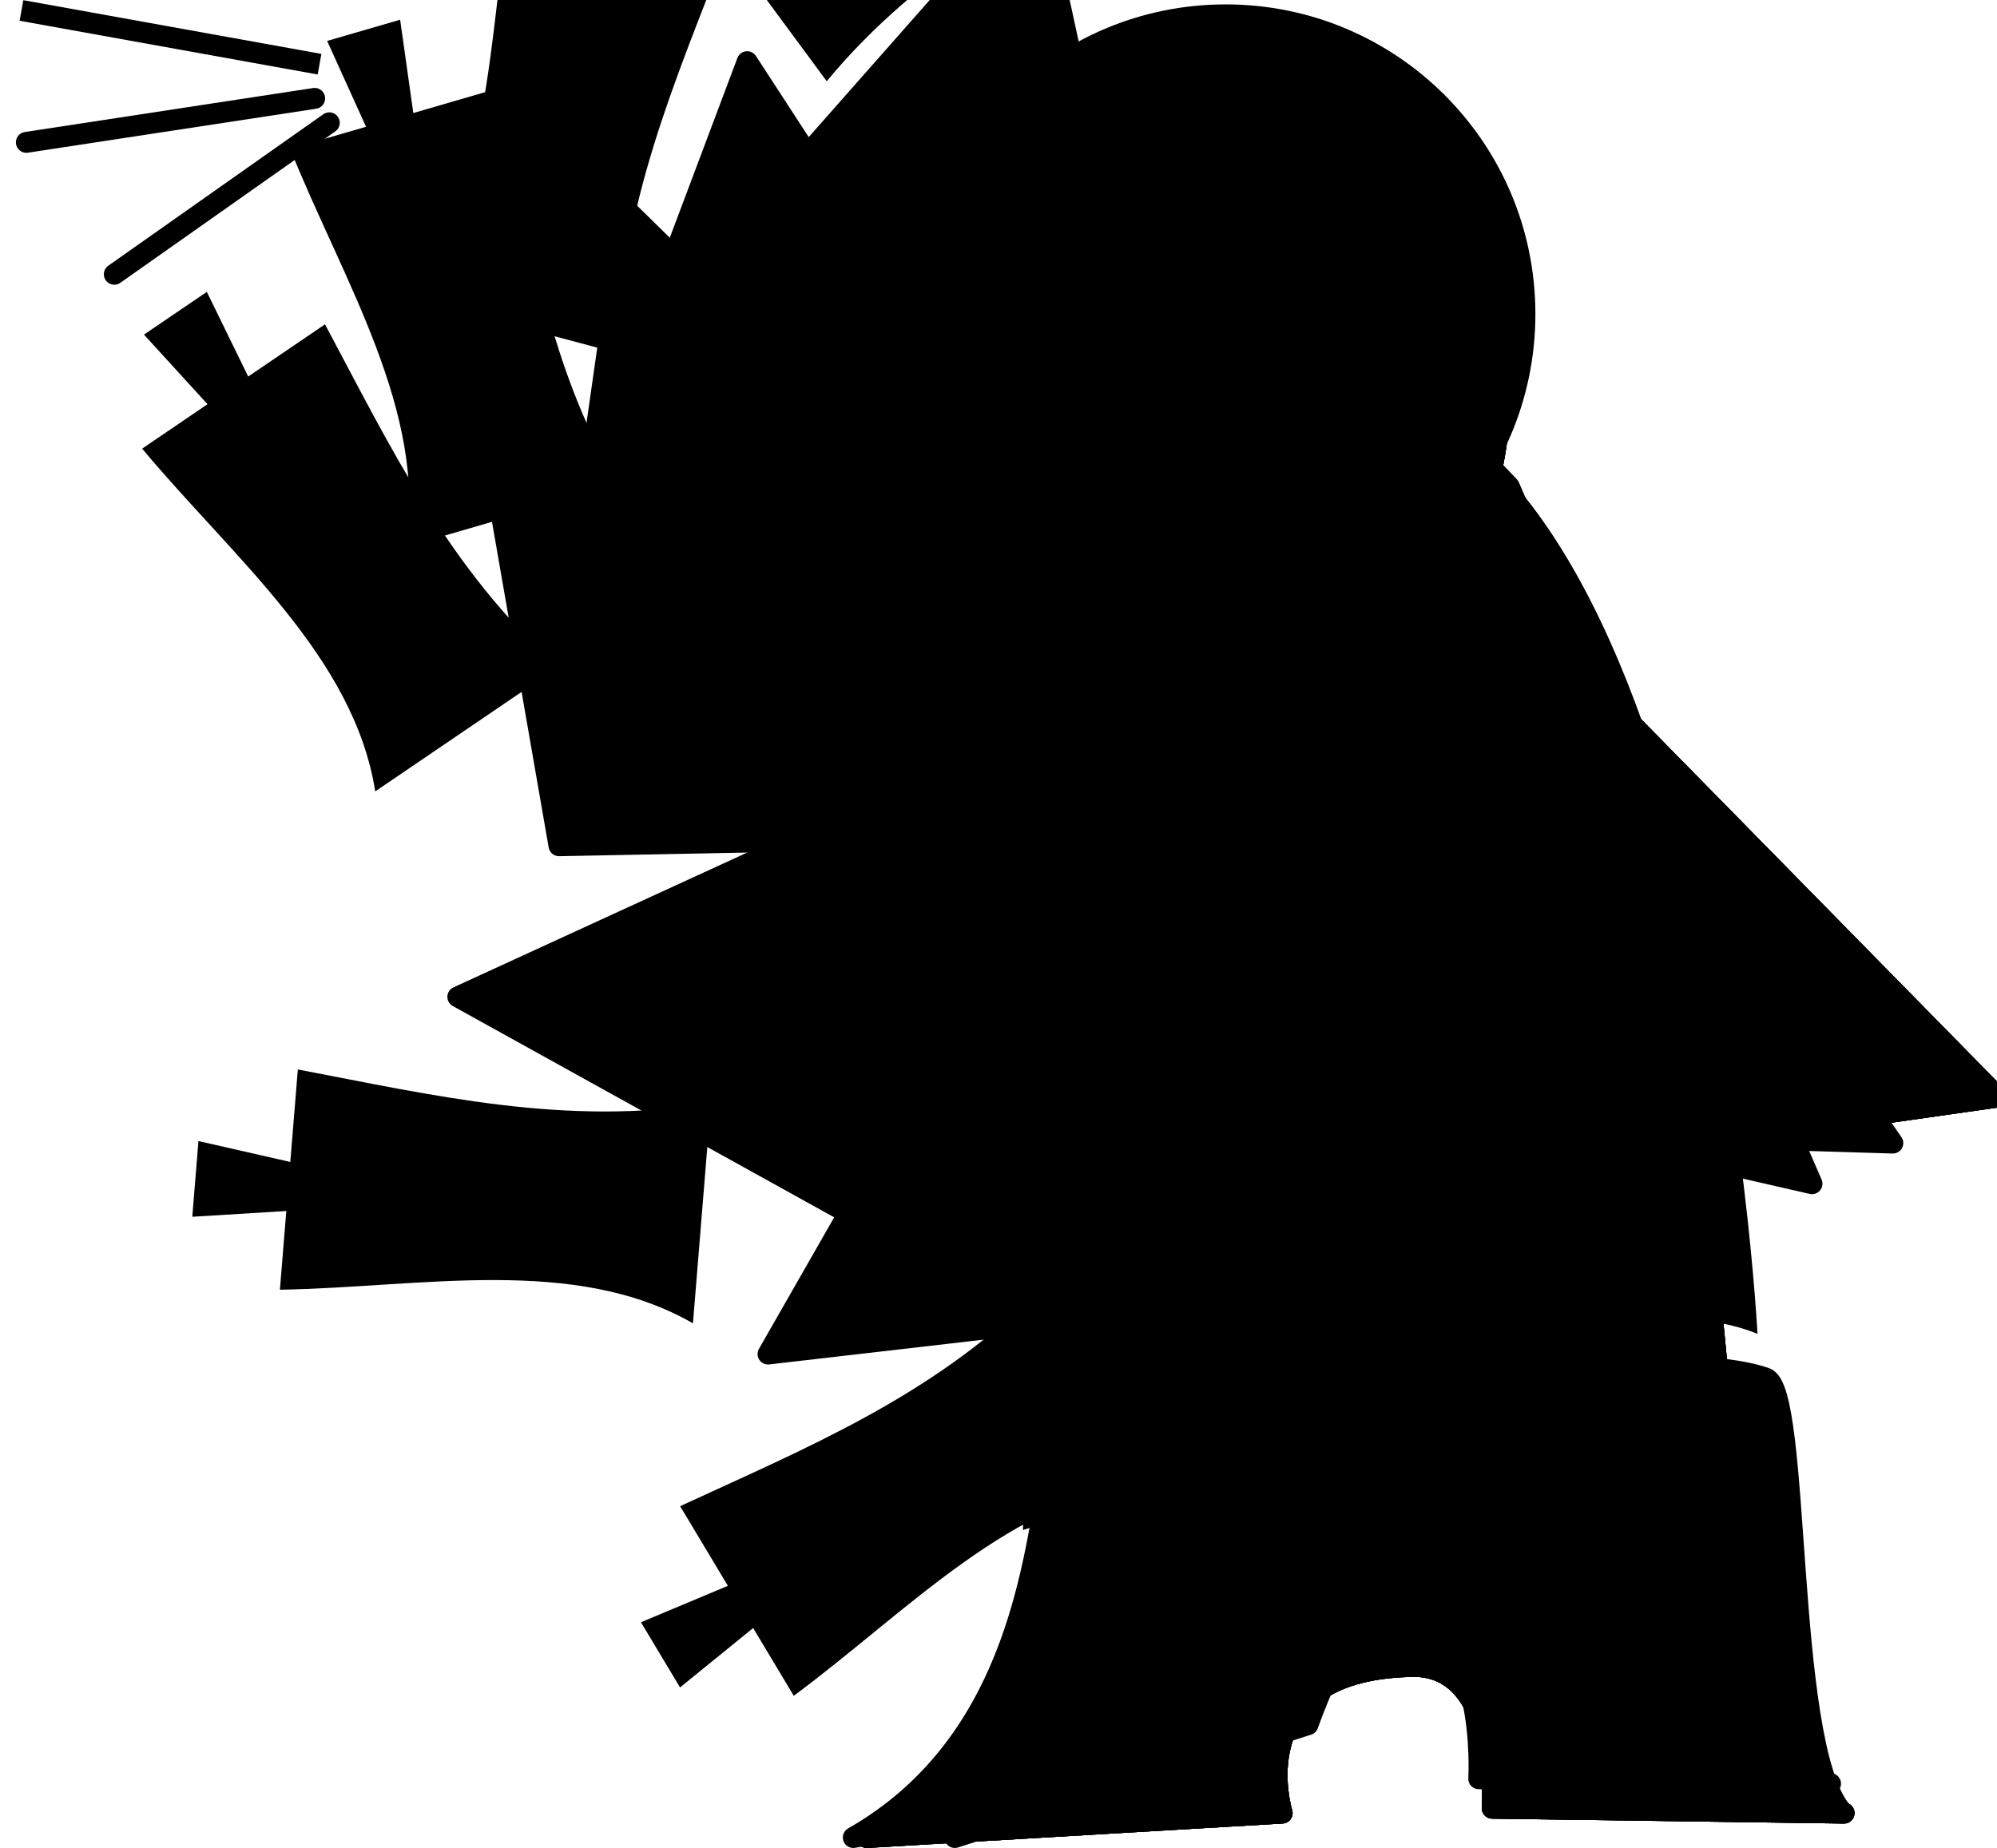 <?xml version="1.0" encoding="UTF-8" standalone="no"?>
<!-- Created with Inkscape (http://www.inkscape.org/) -->

<svg
   xmlns:dc="http://purl.org/dc/elements/1.1/"
   xmlns:cc="http://creativecommons.org/ns#"
   xmlns:rdf="http://www.w3.org/1999/02/22-rdf-syntax-ns#"
   xmlns:svg="http://www.w3.org/2000/svg"
   xmlns="http://www.w3.org/2000/svg"
   xmlns:sodipodi="http://sodipodi.sourceforge.net/DTD/sodipodi-0.dtd"
   xmlns:inkscape="http://www.inkscape.org/namespaces/inkscape"
   width="135.287"
   height="125.218"
   id="svg3193"
   version="1.1"
   inkscape:version="0.48.3.1 r9886"
   sodipodi:docname="New document 12">
  <defs
     id="defs3195" />
  <sodipodi:namedview
     id="base"
     pagecolor="#ffffff"
     bordercolor="#666666"
     borderopacity="1.0"
     inkscape:pageopacity="0.0"
     inkscape:pageshadow="2"
     inkscape:zoom="1.5941406"
     inkscape:cx="145.84466"
     inkscape:cy="7.0032581"
     inkscape:document-units="px"
     inkscape:current-layer="layer1"
     showgrid="false"
     fit-margin-top="0"
     fit-margin-left="0"
     fit-margin-right="0"
     fit-margin-bottom="0"
     inkscape:window-width="1280"
     inkscape:window-height="761"
     inkscape:window-x="0"
     inkscape:window-y="0"
     inkscape:window-maximized="1" />
  <g
     inkscape:label="Layer 1"
     inkscape:groupmode="layer"
     id="layer1"
     transform="translate(-6.378,-14.933)">
    <g
       id="g3315"
       transform="translate(0.747,3.4e-6)">
      <g
         id="g3308">
        <path
           sodipodi:type="arc"
           style="color:#000000;fill:#000000;fill-opacity:1;fill-rule:nonzero;stroke:#000000;stroke-width:1.417;stroke-linecap:round;stroke-linejoin:round;stroke-miterlimit:4;stroke-opacity:1;stroke-dasharray:none;stroke-dashoffset:0;marker:none;visibility:visible;display:inline;overflow:visible;enable-background:accumulate"
           id="path2985"
           sodipodi:cx="78.836945"
           sodipodi:cy="104.06632"
           sodipodi:rx="20.272358"
           sodipodi:ry="20.272358"
           d="m 99.109,104.066 c 0,11.196 -9.076,20.272 -20.272,20.272 -11.196,0 -20.272,-9.076 -20.272,-20.272 0,-11.196 9.076,-20.272 20.272,-20.272 11.196,0 20.272,9.076 20.272,20.272 z"
           transform="translate(8.079,-61.867)" />
        <path
           style="color:#000000;fill:#000000;fill-opacity:1;fill-rule:nonzero;stroke:none;stroke-width:1.417;marker:none;visibility:visible;display:inline;overflow:visible;enable-background:accumulate"
           d="m 92.82,46.757 c 26.813,0 30.123,64.549 30.123,64.549 -11.917,-4.965 -47.998,7.282 -47.998,7.282 0,0 0.662,-71.831 17.875,-71.831 z"
           id="path3161"
           inkscape:connector-curvature="0"
           sodipodi:nodetypes="sccs" />
        <path
           style="color:#000000;fill:#000000;fill-opacity:1;fill-rule:nonzero;stroke:#000000;stroke-width:1.417;stroke-linecap:round;stroke-linejoin:round;stroke-miterlimit:4;stroke-opacity:1;stroke-dasharray:none;stroke-dashoffset:0;marker:none;visibility:visible;display:inline;overflow:visible;enable-background:accumulate"
           d="m 77.593,118.258 c -1.124,6.179 -2.425,15.006 -13.241,21.185 l 28.137,-1.655 c 0,0 -2.979,-9.6 8.607,-9.931 6.289,-0.331 5.627,9.6 5.627,9.6 l 23.833,0.331 c -6.032,-3.016 -2.859,-29.07 -7.944,-26.151 -8.345,4.791 -45.019,6.62 -45.019,6.62 z"
           id="path3171"
           inkscape:connector-curvature="0"
           sodipodi:nodetypes="ccccccsc" />
        <path
           style="color:#000000;fill:#000000;fill-opacity:1;fill-rule:nonzero;stroke:#000000;stroke-width:1.417;stroke-linecap:round;stroke-linejoin:round;stroke-miterlimit:4;stroke-opacity:1;stroke-dasharray:none;stroke-dashoffset:0;marker:none;visibility:visible;display:inline;overflow:visible;enable-background:accumulate"
           d="m 84.876,65.295 -36.743,-36.081 -4.303,30.123 44.688,13.572 z"
           id="path3177"
           inkscape:connector-curvature="0" />
        <path
           inkscape:connector-curvature="0"
           id="path3179"
           d="m 104.875,52.523 36.081,36.743 -30.123,4.303 -13.572,-44.688 z"
           style="color:#000000;fill:#000000;fill-opacity:1;fill-rule:nonzero;stroke:#000000;stroke-width:1.417;stroke-linecap:round;stroke-linejoin:round;stroke-miterlimit:4;stroke-opacity:1;stroke-dasharray:none;stroke-dashoffset:0;marker:none;visibility:visible;display:inline;overflow:visible;enable-background:accumulate" />
      </g>
      <g
         id="g3299">
        <g
           id="g3295">
          <path
             sodipodi:nodetypes="ccccc"
             inkscape:connector-curvature="0"
             id="rect3181"
             d="m 25.287,25.017 14.385,-4.182 c 1.631,9.148 2.829,18.364 7.841,26.971 l -14.385,4.182 c 1.457,-9.145 -4.252,-18.018 -7.841,-26.971 z"
             style="color:#000000;fill:#000000;fill-opacity:1;fill-rule:nonzero;stroke:none;stroke-width:1.417;marker:none;visibility:visible;display:inline;overflow:visible;enable-background:accumulate" />
          <path
             sodipodi:nodetypes="ccccc"
             inkscape:connector-curvature="0"
             id="rect3183"
             d="m 27.793,17.707 4.945,-1.438 1.058,7.493 -2.879,0.837 z"
             style="color:#000000;fill:#000000;fill-opacity:1;fill-rule:nonzero;stroke:none;stroke-width:1.417;marker:none;visibility:visible;display:inline;overflow:visible;enable-background:accumulate" />
        </g>
        <g
           id="g3290">
          <path
             inkscape:connector-curvature="0"
             id="path3187"
             d="M 27.278,19.283 7.086,15.642"
             style="color:#000000;fill:#000000;fill-opacity:1;fill-rule:nonzero;stroke:#000000;stroke-width:1.417;marker:none;visibility:visible;display:inline;overflow:visible;enable-background:accumulate" />
          <path
             inkscape:connector-curvature="0"
             id="path3189"
             d="M 26.947,21.6 7.417,24.579"
             style="color:#000000;fill:#000000;fill-opacity:1;fill-rule:nonzero;stroke:#000000;stroke-width:1.417;stroke-linecap:round;stroke-linejoin:round;stroke-miterlimit:4;stroke-opacity:1;stroke-dasharray:none;stroke-dashoffset:0;marker:none;visibility:visible;display:inline;overflow:visible;enable-background:accumulate" />
          <path
             inkscape:connector-curvature="0"
             id="path3191"
             d="m 27.94,23.255 -14.565,10.262"
             style="color:#000000;fill:#000000;fill-opacity:1;fill-rule:nonzero;stroke:#000000;stroke-width:1.417;stroke-linecap:round;stroke-linejoin:round;stroke-miterlimit:4;stroke-opacity:1;stroke-dasharray:none;stroke-dashoffset:0;marker:none;visibility:visible;display:inline;overflow:visible;enable-background:accumulate" />
        </g>
      </g>
    </g>
    <g
       id="g3331"
       transform="translate(0.747,3.4e-6)">
      <g
         id="g3333">
        <path
           transform="translate(8.079,-61.867)"
           d="m 99.109,104.066 c 0,11.196 -9.076,20.272 -20.272,20.272 -11.196,0 -20.272,-9.076 -20.272,-20.272 0,-11.196 9.076,-20.272 20.272,-20.272 11.196,0 20.272,9.076 20.272,20.272 z"
           sodipodi:ry="20.272358"
           sodipodi:rx="20.272358"
           sodipodi:cy="104.06632"
           sodipodi:cx="78.836945"
           id="path3335"
           style="color:#000000;fill:#000000;fill-opacity:1;fill-rule:nonzero;stroke:#000000;stroke-width:1.417;stroke-linecap:round;stroke-linejoin:round;stroke-miterlimit:4;stroke-opacity:1;stroke-dasharray:none;stroke-dashoffset:0;marker:none;visibility:visible;display:inline;overflow:visible;enable-background:accumulate"
           sodipodi:type="arc" />
        <path
           sodipodi:nodetypes="sccs"
           inkscape:connector-curvature="0"
           id="path3337"
           d="m 92.82,46.757 c 26.813,0 30.123,64.549 30.123,64.549 -11.917,-4.965 -47.998,7.282 -47.998,7.282 0,0 0.662,-71.831 17.875,-71.831 z"
           style="color:#000000;fill:#000000;fill-opacity:1;fill-rule:nonzero;stroke:none;stroke-width:1.417;marker:none;visibility:visible;display:inline;overflow:visible;enable-background:accumulate" />
        <path
           sodipodi:nodetypes="ccccccsc"
           inkscape:connector-curvature="0"
           id="path3339"
           d="m 77.593,118.258 c -1.124,6.179 -2.425,15.006 -13.241,21.185 l 28.137,-1.655 c 0,0 -2.979,-9.6 8.607,-9.931 6.289,-0.331 5.627,9.6 5.627,9.6 l 23.833,0.331 c -6.032,-3.016 -2.859,-29.07 -7.944,-26.151 -8.345,4.791 -45.019,6.62 -45.019,6.62 z"
           style="color:#000000;fill:#000000;fill-opacity:1;fill-rule:nonzero;stroke:#000000;stroke-width:1.417;stroke-linecap:round;stroke-linejoin:round;stroke-miterlimit:4;stroke-opacity:1;stroke-dasharray:none;stroke-dashoffset:0;marker:none;visibility:visible;display:inline;overflow:visible;enable-background:accumulate" />
        <path
           style="color:#000000;fill:#000000;fill-opacity:1;fill-rule:nonzero;stroke:#000000;stroke-width:1.417;stroke-linecap:round;stroke-linejoin:round;stroke-miterlimit:4;stroke-opacity:1;stroke-dasharray:none;stroke-dashoffset:0;marker:none;visibility:visible;display:inline;overflow:visible;enable-background:accumulate"
           d="m 104.875,52.523 36.081,36.743 -30.123,4.303 -13.572,-44.688 z"
           id="path3343"
           inkscape:connector-curvature="0" />
      </g>
      <g
         id="g3362"
         inkscape:transform-center-x="31.47324"
         inkscape:transform-center-y="-13.045699"
         transform="matrix(0.951,-0.309,0.309,0.951,-16.518,29.355)">
        <path
           style="color:#000000;fill:#000000;fill-opacity:1;fill-rule:nonzero;stroke:#000000;stroke-width:1.417;stroke-linecap:round;stroke-linejoin:round;stroke-miterlimit:4;stroke-opacity:1;stroke-dasharray:none;stroke-dashoffset:0;marker:none;visibility:visible;display:inline;overflow:visible;enable-background:accumulate"
           d="m 84.876,65.295 -36.743,-36.081 -4.303,30.123 44.688,13.572 z"
           id="path3341"
           inkscape:connector-curvature="0"
           transform="translate(-3.1e-6,0)" />
        <g
           id="g3345">
          <g
             id="g3347">
            <path
               sodipodi:nodetypes="ccccc"
               inkscape:connector-curvature="0"
               id="path3349"
               d="m 25.287,25.017 14.385,-4.182 c 1.631,9.148 2.829,18.364 7.841,26.971 l -14.385,4.182 c 1.457,-9.145 -4.252,-18.018 -7.841,-26.971 z"
               style="color:#000000;fill:#000000;fill-opacity:1;fill-rule:nonzero;stroke:none;stroke-width:1.417;marker:none;visibility:visible;display:inline;overflow:visible;enable-background:accumulate" />
            <path
               sodipodi:nodetypes="ccccc"
               inkscape:connector-curvature="0"
               id="path3351"
               d="m 27.793,17.707 4.945,-1.438 1.058,7.493 -2.879,0.837 z"
               style="color:#000000;fill:#000000;fill-opacity:1;fill-rule:nonzero;stroke:none;stroke-width:1.417;marker:none;visibility:visible;display:inline;overflow:visible;enable-background:accumulate" />
          </g>
        </g>
      </g>
    </g>
    <g
       transform="translate(0.747,3.4e-6)"
       id="g3369">
      <g
         id="g3371">
        <path
           sodipodi:type="arc"
           style="color:#000000;fill:#000000;fill-opacity:1;fill-rule:nonzero;stroke:#000000;stroke-width:1.417;stroke-linecap:round;stroke-linejoin:round;stroke-miterlimit:4;stroke-opacity:1;stroke-dasharray:none;stroke-dashoffset:0;marker:none;visibility:visible;display:inline;overflow:visible;enable-background:accumulate"
           id="path3373"
           sodipodi:cx="78.836945"
           sodipodi:cy="104.06632"
           sodipodi:rx="20.272358"
           sodipodi:ry="20.272358"
           d="m 99.109,104.066 c 0,11.196 -9.076,20.272 -20.272,20.272 -11.196,0 -20.272,-9.076 -20.272,-20.272 0,-11.196 9.076,-20.272 20.272,-20.272 11.196,0 20.272,9.076 20.272,20.272 z"
           transform="translate(8.079,-61.867)" />
        <path
           style="color:#000000;fill:#000000;fill-opacity:1;fill-rule:nonzero;stroke:none;stroke-width:1.417;marker:none;visibility:visible;display:inline;overflow:visible;enable-background:accumulate"
           d="m 92.82,46.757 c 26.813,0 30.123,64.549 30.123,64.549 -11.917,-4.965 -47.998,7.282 -47.998,7.282 0,0 0.662,-71.831 17.875,-71.831 z"
           id="path3375"
           inkscape:connector-curvature="0"
           sodipodi:nodetypes="sccs" />
        <path
           style="color:#000000;fill:#000000;fill-opacity:1;fill-rule:nonzero;stroke:#000000;stroke-width:1.417;stroke-linecap:round;stroke-linejoin:round;stroke-miterlimit:4;stroke-opacity:1;stroke-dasharray:none;stroke-dashoffset:0;marker:none;visibility:visible;display:inline;overflow:visible;enable-background:accumulate"
           d="m 77.593,118.258 c -1.124,6.179 -2.425,15.006 -13.241,21.185 l 28.137,-1.655 c 0,0 -2.979,-9.6 8.607,-9.931 6.289,-0.331 5.627,9.6 5.627,9.6 l 23.833,0.331 c -6.032,-3.016 -2.859,-29.07 -7.944,-26.151 -8.345,4.791 -45.019,6.62 -45.019,6.62 z"
           id="path3377"
           inkscape:connector-curvature="0"
           sodipodi:nodetypes="ccccccsc" />
        <path
           inkscape:connector-curvature="0"
           id="path3379"
           d="m 104.875,52.523 36.081,36.743 -30.123,4.303 -13.572,-44.688 z"
           style="color:#000000;fill:#000000;fill-opacity:1;fill-rule:nonzero;stroke:#000000;stroke-width:1.417;stroke-linecap:round;stroke-linejoin:round;stroke-miterlimit:4;stroke-opacity:1;stroke-dasharray:none;stroke-dashoffset:0;marker:none;visibility:visible;display:inline;overflow:visible;enable-background:accumulate" />
      </g>
      <g
         transform="matrix(0.356,-0.934,0.934,0.356,-7.775,117.037)"
         inkscape:transform-center-y="20.224087"
         inkscape:transform-center-x="29.222389"
         id="g3381">
        <path
           transform="translate(-3.1e-6,0)"
           inkscape:connector-curvature="0"
           id="path3383"
           d="m 84.876,65.295 -36.743,-36.081 -4.303,30.123 44.688,13.572 z"
           style="color:#000000;fill:#000000;fill-opacity:1;fill-rule:nonzero;stroke:#000000;stroke-width:1.417;stroke-linecap:round;stroke-linejoin:round;stroke-miterlimit:4;stroke-opacity:1;stroke-dasharray:none;stroke-dashoffset:0;marker:none;visibility:visible;display:inline;overflow:visible;enable-background:accumulate" />
        <g
           id="g3385">
          <g
             id="g3387">
            <path
               style="color:#000000;fill:#000000;fill-opacity:1;fill-rule:nonzero;stroke:none;stroke-width:1.417;marker:none;visibility:visible;display:inline;overflow:visible;enable-background:accumulate"
               d="m 25.287,25.017 14.385,-4.182 c 1.631,9.148 2.829,18.364 7.841,26.971 l -14.385,4.182 c 1.457,-9.145 -4.252,-18.018 -7.841,-26.971 z"
               id="path3389"
               inkscape:connector-curvature="0"
               sodipodi:nodetypes="ccccc" />
            <path
               style="color:#000000;fill:#000000;fill-opacity:1;fill-rule:nonzero;stroke:none;stroke-width:1.417;marker:none;visibility:visible;display:inline;overflow:visible;enable-background:accumulate"
               d="m 27.793,17.707 4.945,-1.438 1.058,7.493 -2.879,0.837 z"
               id="path3391"
               inkscape:connector-curvature="0"
               sodipodi:nodetypes="ccccc" />
          </g>
        </g>
      </g>
    </g>
    <g
       id="g3393"
       transform="translate(0.747,3.4e-6)">
      <g
         id="g3395">
        <path
           transform="translate(8.079,-61.867)"
           d="m 99.109,104.066 c 0,11.196 -9.076,20.272 -20.272,20.272 -11.196,0 -20.272,-9.076 -20.272,-20.272 0,-11.196 9.076,-20.272 20.272,-20.272 11.196,0 20.272,9.076 20.272,20.272 z"
           sodipodi:ry="20.272358"
           sodipodi:rx="20.272358"
           sodipodi:cy="104.06632"
           sodipodi:cx="78.836945"
           id="path3397"
           style="color:#000000;fill:#000000;fill-opacity:1;fill-rule:nonzero;stroke:#000000;stroke-width:1.417;stroke-linecap:round;stroke-linejoin:round;stroke-miterlimit:4;stroke-opacity:1;stroke-dasharray:none;stroke-dashoffset:0;marker:none;visibility:visible;display:inline;overflow:visible;enable-background:accumulate"
           sodipodi:type="arc" />
        <path
           sodipodi:nodetypes="sccs"
           inkscape:connector-curvature="0"
           id="path3399"
           d="m 92.82,46.757 c 26.813,0 30.123,64.549 30.123,64.549 -11.917,-4.965 -47.998,7.282 -47.998,7.282 0,0 0.662,-71.831 17.875,-71.831 z"
           style="color:#000000;fill:#000000;fill-opacity:1;fill-rule:nonzero;stroke:none;stroke-width:1.417;marker:none;visibility:visible;display:inline;overflow:visible;enable-background:accumulate" />
        <path
           sodipodi:nodetypes="ccccccsc"
           inkscape:connector-curvature="0"
           id="path3401"
           d="m 77.593,118.258 c -1.124,6.179 -2.425,15.006 -13.241,21.185 l 28.137,-1.655 c 0,0 -2.979,-9.6 8.607,-9.931 6.289,-0.331 5.627,9.6 5.627,9.6 l 23.833,0.331 c -6.032,-3.016 -2.859,-29.07 -7.944,-26.151 -8.345,4.791 -45.019,6.62 -45.019,6.62 z"
           style="color:#000000;fill:#000000;fill-opacity:1;fill-rule:nonzero;stroke:#000000;stroke-width:1.417;stroke-linecap:round;stroke-linejoin:round;stroke-miterlimit:4;stroke-opacity:1;stroke-dasharray:none;stroke-dashoffset:0;marker:none;visibility:visible;display:inline;overflow:visible;enable-background:accumulate" />
        <path
           style="color:#000000;fill:#000000;fill-opacity:1;fill-rule:nonzero;stroke:#000000;stroke-width:1.417;stroke-linecap:round;stroke-linejoin:round;stroke-miterlimit:4;stroke-opacity:1;stroke-dasharray:none;stroke-dashoffset:0;marker:none;visibility:visible;display:inline;overflow:visible;enable-background:accumulate"
           d="m 104.875,52.523 36.081,36.743 -30.123,4.303 -13.572,-44.688 z"
           id="path3403"
           inkscape:connector-curvature="0" />
      </g>
      <g
         id="g3405"
         inkscape:transform-center-x="15.146169"
         inkscape:transform-center-y="30.937624"
         transform="matrix(-0.254,-0.967,0.967,-0.254,41.637,160.648)">
        <path
           style="color:#000000;fill:#000000;fill-opacity:1;fill-rule:nonzero;stroke:#000000;stroke-width:1.417;stroke-linecap:round;stroke-linejoin:round;stroke-miterlimit:4;stroke-opacity:1;stroke-dasharray:none;stroke-dashoffset:0;marker:none;visibility:visible;display:inline;overflow:visible;enable-background:accumulate"
           d="m 84.876,65.295 -36.743,-36.081 -4.303,30.123 44.688,13.572 z"
           id="path3407"
           inkscape:connector-curvature="0"
           transform="translate(-3.1e-6,0)" />
        <g
           id="g3409">
          <g
             id="g3411">
            <path
               sodipodi:nodetypes="ccccc"
               inkscape:connector-curvature="0"
               id="path3413"
               d="m 25.287,25.017 14.385,-4.182 c 1.631,9.148 2.829,18.364 7.841,26.971 l -14.385,4.182 c 1.457,-9.145 -4.252,-18.018 -7.841,-26.971 z"
               style="color:#000000;fill:#000000;fill-opacity:1;fill-rule:nonzero;stroke:none;stroke-width:1.417;marker:none;visibility:visible;display:inline;overflow:visible;enable-background:accumulate" />
            <path
               sodipodi:nodetypes="ccccc"
               inkscape:connector-curvature="0"
               id="path3415"
               d="m 27.793,17.707 4.945,-1.438 1.058,7.493 -2.879,0.837 z"
               style="color:#000000;fill:#000000;fill-opacity:1;fill-rule:nonzero;stroke:none;stroke-width:1.417;marker:none;visibility:visible;display:inline;overflow:visible;enable-background:accumulate" />
          </g>
        </g>
      </g>
    </g>
    <g
       id="g3417"
       transform="translate(-0.167,-3.105)">
      <g
         id="g3419">
        <path
           transform="translate(8.079,-61.867)"
           d="m 99.109,104.066 c 0,11.196 -9.076,20.272 -20.272,20.272 -11.196,0 -20.272,-9.076 -20.272,-20.272 0,-11.196 9.076,-20.272 20.272,-20.272 11.196,0 20.272,9.076 20.272,20.272 z"
           sodipodi:ry="20.272358"
           sodipodi:rx="20.272358"
           sodipodi:cy="104.06632"
           sodipodi:cx="78.836945"
           id="path3421"
           style="color:#000000;fill:#000000;fill-opacity:1;fill-rule:nonzero;stroke:#000000;stroke-width:1.417;stroke-linecap:round;stroke-linejoin:round;stroke-miterlimit:4;stroke-opacity:1;stroke-dasharray:none;stroke-dashoffset:0;marker:none;visibility:visible;display:inline;overflow:visible;enable-background:accumulate"
           sodipodi:type="arc" />
        <path
           sodipodi:nodetypes="sccs"
           inkscape:connector-curvature="0"
           id="path3423"
           d="m 92.82,46.757 c 26.813,0 30.123,64.549 30.123,64.549 -11.917,-4.965 -47.998,7.282 -47.998,7.282 0,0 0.662,-71.831 17.875,-71.831 z"
           style="color:#000000;fill:#000000;fill-opacity:1;fill-rule:nonzero;stroke:none;stroke-width:1.417;marker:none;visibility:visible;display:inline;overflow:visible;enable-background:accumulate" />
        <path
           sodipodi:nodetypes="ccccccsc"
           inkscape:connector-curvature="0"
           id="path3425"
           d="m 77.593,118.258 c -1.124,6.179 -2.425,18.111 -13.241,24.29 l 28.137,-4.76 c 0,0 -2.979,-9.6 8.607,-9.931 6.289,-0.331 5.627,10.709 5.627,10.709 l 23.833,0.331 c -6.032,-3.016 -4.634,-23.747 -7.057,-24.598 -9.079,-3.188 -45.906,3.959 -45.906,3.959 z"
           style="color:#000000;fill:#000000;fill-opacity:1;fill-rule:nonzero;stroke:#000000;stroke-width:1.417;stroke-linecap:round;stroke-linejoin:round;stroke-miterlimit:4;stroke-opacity:1;stroke-dasharray:none;stroke-dashoffset:0;marker:none;visibility:visible;display:inline;overflow:visible;enable-background:accumulate" />
        <path
           style="color:#000000;fill:#000000;fill-opacity:1;fill-rule:nonzero;stroke:#000000;stroke-width:1.417;stroke-linecap:round;stroke-linejoin:round;stroke-miterlimit:4;stroke-opacity:1;stroke-dasharray:none;stroke-dashoffset:0;marker:none;visibility:visible;display:inline;overflow:visible;enable-background:accumulate"
           d="M 105.526,53.108 134.774,95.493 104.359,94.568 98.65,48.216 z"
           id="path3429"
           inkscape:connector-curvature="0"
           inkscape:transform-center-x="-14.902232"
           inkscape:transform-center-y="15.26706" />
      </g>
      <g
         id="g3448"
         inkscape:transform-center-x="31.816299"
         inkscape:transform-center-y="-30.256656"
         transform="matrix(0.976,0.216,-0.216,0.976,16.495,-16.693)">
        <path
           style="color:#000000;fill:#000000;fill-opacity:1;fill-rule:nonzero;stroke:#000000;stroke-width:1.417;stroke-linecap:round;stroke-linejoin:round;stroke-miterlimit:4;stroke-opacity:1;stroke-dasharray:none;stroke-dashoffset:0;marker:none;visibility:visible;display:inline;overflow:visible;enable-background:accumulate"
           d="m 84.876,65.295 -36.743,-36.081 -4.303,30.123 44.688,13.572 z"
           id="path3427"
           inkscape:connector-curvature="0"
           transform="translate(-3.1e-6,0)" />
        <g
           id="g3431"
           inkscape:transform-center-x="4.5906992"
           inkscape:transform-center-y="-11.080018"
           transform="matrix(0.947,0.32,-0.32,0.947,14.142,-10.078)">
          <g
             id="g3433">
            <path
               sodipodi:nodetypes="ccccc"
               inkscape:connector-curvature="0"
               id="path3435"
               d="m 25.287,25.017 14.385,-4.182 c 1.631,9.148 2.829,18.364 7.841,26.971 l -14.385,4.182 c 1.457,-9.145 -4.252,-18.018 -7.841,-26.971 z"
               style="color:#000000;fill:#000000;fill-opacity:1;fill-rule:nonzero;stroke:none;stroke-width:1.417;marker:none;visibility:visible;display:inline;overflow:visible;enable-background:accumulate" />
            <path
               sodipodi:nodetypes="ccccc"
               inkscape:connector-curvature="0"
               id="path3437"
               d="m 27.793,17.707 4.945,-1.438 1.058,7.493 -2.879,0.837 z"
               style="color:#000000;fill:#000000;fill-opacity:1;fill-rule:nonzero;stroke:none;stroke-width:1.417;marker:none;visibility:visible;display:inline;overflow:visible;enable-background:accumulate" />
          </g>
          <g
             id="g3439">
            <path
               inkscape:connector-curvature="0"
               id="path3441"
               d="M 27.278,19.283 7.086,15.642"
               style="color:#000000;fill:#000000;fill-opacity:1;fill-rule:nonzero;stroke:#000000;stroke-width:1.417;marker:none;visibility:visible;display:inline;overflow:visible;enable-background:accumulate" />
            <path
               inkscape:connector-curvature="0"
               id="path3443"
               d="M 26.947,21.6 7.417,24.579"
               style="color:#000000;fill:#000000;fill-opacity:1;fill-rule:nonzero;stroke:#000000;stroke-width:1.417;stroke-linecap:round;stroke-linejoin:round;stroke-miterlimit:4;stroke-opacity:1;stroke-dasharray:none;stroke-dashoffset:0;marker:none;visibility:visible;display:inline;overflow:visible;enable-background:accumulate" />
            <path
               inkscape:connector-curvature="0"
               id="path3445"
               d="m 27.94,23.255 -14.565,10.262"
               style="color:#000000;fill:#000000;fill-opacity:1;fill-rule:nonzero;stroke:#000000;stroke-width:1.417;stroke-linecap:round;stroke-linejoin:round;stroke-miterlimit:4;stroke-opacity:1;stroke-dasharray:none;stroke-dashoffset:0;marker:none;visibility:visible;display:inline;overflow:visible;enable-background:accumulate" />
          </g>
        </g>
      </g>
    </g>
    <g
       transform="translate(2.497,-5.988)"
       id="g3459">
      <g
         id="g3461">
        <path
           sodipodi:type="arc"
           style="color:#000000;fill:#000000;fill-opacity:1;fill-rule:nonzero;stroke:#000000;stroke-width:1.417;stroke-linecap:round;stroke-linejoin:round;stroke-miterlimit:4;stroke-opacity:1;stroke-dasharray:none;stroke-dashoffset:0;marker:none;visibility:visible;display:inline;overflow:visible;enable-background:accumulate"
           id="path3463"
           sodipodi:cx="78.836945"
           sodipodi:cy="104.06632"
           sodipodi:rx="20.272358"
           sodipodi:ry="20.272358"
           d="m 99.109,104.066 c 0,11.196 -9.076,20.272 -20.272,20.272 -11.196,0 -20.272,-9.076 -20.272,-20.272 0,-11.196 9.076,-20.272 20.272,-20.272 11.196,0 20.272,9.076 20.272,20.272 z"
           transform="translate(8.079,-61.867)" />
        <path
           style="color:#000000;fill:#000000;fill-opacity:1;fill-rule:nonzero;stroke:none;stroke-width:1.417;marker:none;visibility:visible;display:inline;overflow:visible;enable-background:accumulate"
           d="m 92.82,46.757 c 26.813,0 30.123,64.549 30.123,64.549 -11.917,-4.965 -47.998,7.282 -47.998,7.282 0,0 0.662,-71.831 17.875,-71.831 z"
           id="path3465"
           inkscape:connector-curvature="0"
           sodipodi:nodetypes="sccs" />
        <path
           style="color:#000000;fill:#000000;fill-opacity:1;fill-rule:nonzero;stroke:#000000;stroke-width:1.417;stroke-linecap:round;stroke-linejoin:round;stroke-miterlimit:4;stroke-opacity:1;stroke-dasharray:none;stroke-dashoffset:0;marker:none;visibility:visible;display:inline;overflow:visible;enable-background:accumulate"
           d="m 77.593,118.258 c -1.124,6.179 -1.316,17.224 -9.027,27.173 l 23.923,-7.643 c 0,0 4.118,-11.817 8.607,-12.148 6.289,-0.331 5.627,12.926 5.627,12.926 l 21.837,4.988 c -3.814,-4.79 -2.638,-28.404 -5.061,-29.256 -9.079,-3.188 -45.906,3.959 -45.906,3.959 z"
           id="path3467"
           inkscape:connector-curvature="0"
           sodipodi:nodetypes="ccccccsc" />
        <path
           inkscape:transform-center-y="17.858753"
           inkscape:transform-center-x="-9.9942385"
           inkscape:connector-curvature="0"
           id="path3469"
           d="M 106.129,53.892 126.635,101.13 96.972,94.345 100.327,47.763 z"
           style="color:#000000;fill:#000000;fill-opacity:1;fill-rule:nonzero;stroke:#000000;stroke-width:1.417;stroke-linecap:round;stroke-linejoin:round;stroke-miterlimit:4;stroke-opacity:1;stroke-dasharray:none;stroke-dashoffset:0;marker:none;visibility:visible;display:inline;overflow:visible;enable-background:accumulate" />
      </g>
      <g
         transform="matrix(0.836,0.549,-0.549,0.836,49.881,-37.035)"
         inkscape:transform-center-y="-38.828139"
         inkscape:transform-center-x="22.314835"
         id="g3471">
        <path
           transform="translate(-3.1e-6,0)"
           inkscape:connector-curvature="0"
           id="path3473"
           d="m 84.876,65.295 -36.743,-36.081 -4.303,30.123 44.688,13.572 z"
           style="color:#000000;fill:#000000;fill-opacity:1;fill-rule:nonzero;stroke:#000000;stroke-width:1.417;stroke-linecap:round;stroke-linejoin:round;stroke-miterlimit:4;stroke-opacity:1;stroke-dasharray:none;stroke-dashoffset:0;marker:none;visibility:visible;display:inline;overflow:visible;enable-background:accumulate" />
        <g
           transform="matrix(0.804,0.595,-0.595,0.804,33.437,-19.161)"
           inkscape:transform-center-y="-12.555867"
           inkscape:transform-center-x="3.215416"
           id="g3475">
          <g
             id="g3477">
            <path
               style="color:#000000;fill:#000000;fill-opacity:1;fill-rule:nonzero;stroke:none;stroke-width:1.417;marker:none;visibility:visible;display:inline;overflow:visible;enable-background:accumulate"
               d="m 25.287,25.017 14.385,-4.182 c 1.631,9.148 2.829,18.364 7.841,26.971 l -14.385,4.182 c 1.457,-9.145 -4.252,-18.018 -7.841,-26.971 z"
               id="path3479"
               inkscape:connector-curvature="0"
               sodipodi:nodetypes="ccccc" />
            <path
               style="color:#000000;fill:#000000;fill-opacity:1;fill-rule:nonzero;stroke:none;stroke-width:1.417;marker:none;visibility:visible;display:inline;overflow:visible;enable-background:accumulate"
               d="m 27.793,17.707 4.945,-1.438 1.058,7.493 -2.879,0.837 z"
               id="path3481"
               inkscape:connector-curvature="0"
               sodipodi:nodetypes="ccccc" />
          </g>
          <g
             id="g3483">
            <path
               style="color:#000000;fill:#000000;fill-opacity:1;fill-rule:nonzero;stroke:#000000;stroke-width:1.417;marker:none;visibility:visible;display:inline;overflow:visible;enable-background:accumulate"
               d="M 27.278,19.283 7.086,15.642"
               id="path3485"
               inkscape:connector-curvature="0" />
            <path
               style="color:#000000;fill:#000000;fill-opacity:1;fill-rule:nonzero;stroke:#000000;stroke-width:1.417;stroke-linecap:round;stroke-linejoin:round;stroke-miterlimit:4;stroke-opacity:1;stroke-dasharray:none;stroke-dashoffset:0;marker:none;visibility:visible;display:inline;overflow:visible;enable-background:accumulate"
               d="M 26.947,21.6 7.417,24.579"
               id="path3487"
               inkscape:connector-curvature="0" />
            <path
               style="color:#000000;fill:#000000;fill-opacity:1;fill-rule:nonzero;stroke:#000000;stroke-width:1.417;stroke-linecap:round;stroke-linejoin:round;stroke-miterlimit:4;stroke-opacity:1;stroke-dasharray:none;stroke-dashoffset:0;marker:none;visibility:visible;display:inline;overflow:visible;enable-background:accumulate"
               d="m 27.94,23.255 -14.565,10.262"
               id="path3489"
               inkscape:connector-curvature="0" />
          </g>
        </g>
      </g>
    </g>
  </g>
</svg>
